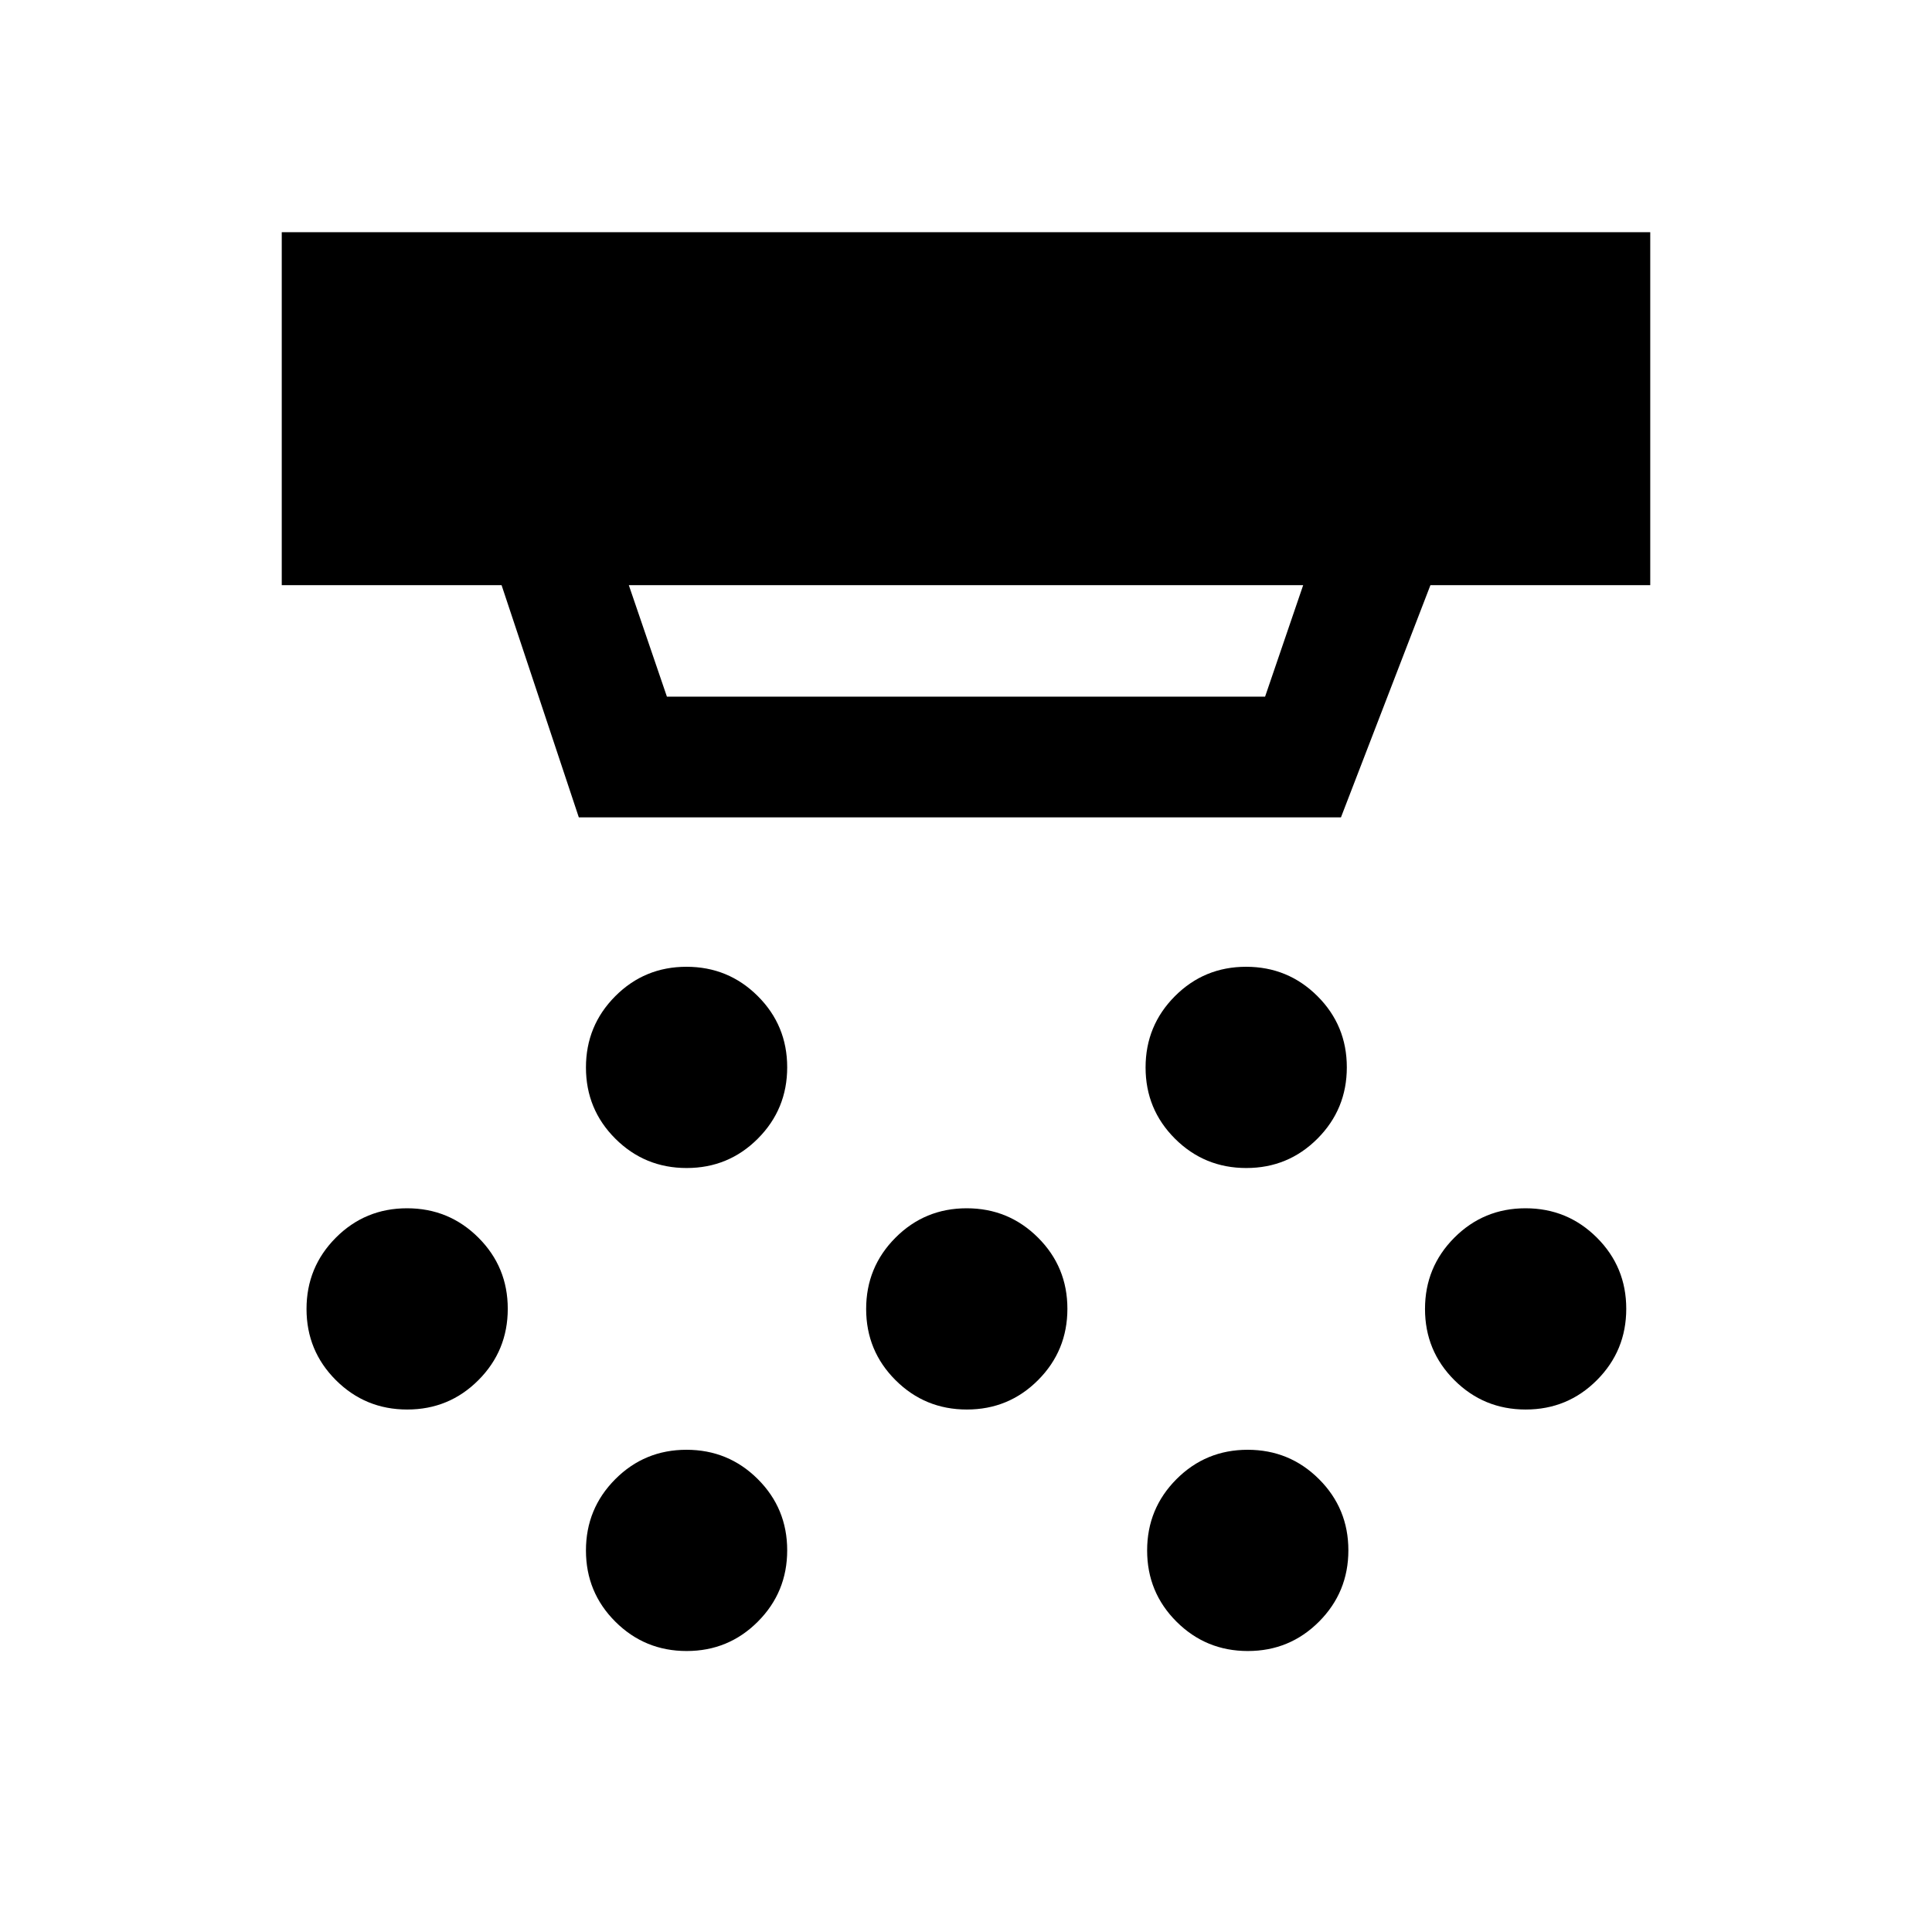 <svg xmlns="http://www.w3.org/2000/svg" height="24" viewBox="0 -960 960 960" width="24"><path d="M341.199-379.617q-20.814 0-35.429-14.57-14.615-14.57-14.615-35.384T305.725-465q14.569-14.615 35.384-14.615 20.814 0 35.429 14.57 14.615 14.569 14.615 35.384 0 20.814-14.57 35.429-14.57 14.615-35.384 14.615Zm139.231 120q-20.814 0-35.429-14.57-14.616-14.57-14.616-35.384T444.955-345q14.57-14.615 35.384-14.615 20.815 0 35.43 14.57 14.615 14.569 14.615 35.384 0 20.814-14.57 35.429-14.57 14.615-35.384 14.615Zm-139.231 120q-20.814 0-35.429-14.57-14.615-14.57-14.615-35.384T305.725-225q14.569-14.615 35.384-14.615 20.814 0 35.429 14.57 14.615 14.569 14.615 35.384 0 20.814-14.57 35.429-14.57 14.615-35.384 14.615Zm278.077-240q-20.814 0-35.429-14.57-14.616-14.57-14.616-35.384T583.801-465q14.57-14.615 35.384-14.615 20.815 0 35.43 14.57 14.615 14.569 14.615 35.384 0 20.814-14.57 35.429-14.57 14.615-35.384 14.615Zm.769 240q-20.814 0-35.429-14.57-14.615-14.57-14.615-35.384T584.571-225q14.57-14.615 35.384-14.615t35.429 14.57q14.615 14.569 14.615 35.384 0 20.814-14.57 35.429-14.57 14.615-35.384 14.615Zm138.077-120q-20.814 0-35.429-14.57-14.615-14.57-14.615-35.384T722.647-345q14.57-14.615 35.385-14.615 20.814 0 35.429 14.57 14.615 14.569 14.615 35.384 0 20.814-14.57 35.429-14.57 14.615-35.384 14.615Zm-555.769 0q-20.814 0-35.429-14.57-14.615-14.57-14.615-35.384T166.879-345q14.569-14.615 35.384-14.615 20.814 0 35.429 14.57 14.615 14.569 14.615 35.384 0 20.814-14.57 35.429-14.57 14.615-35.384 14.615ZM312.461-669.23l18.923 55.386h297.232l18.923-55.386H312.461Zm-24.845 115.384L249.231-669.23h-109.23v-175.383h679.998v175.383h-109.23l-44.462 115.384H287.616Z"/></svg>